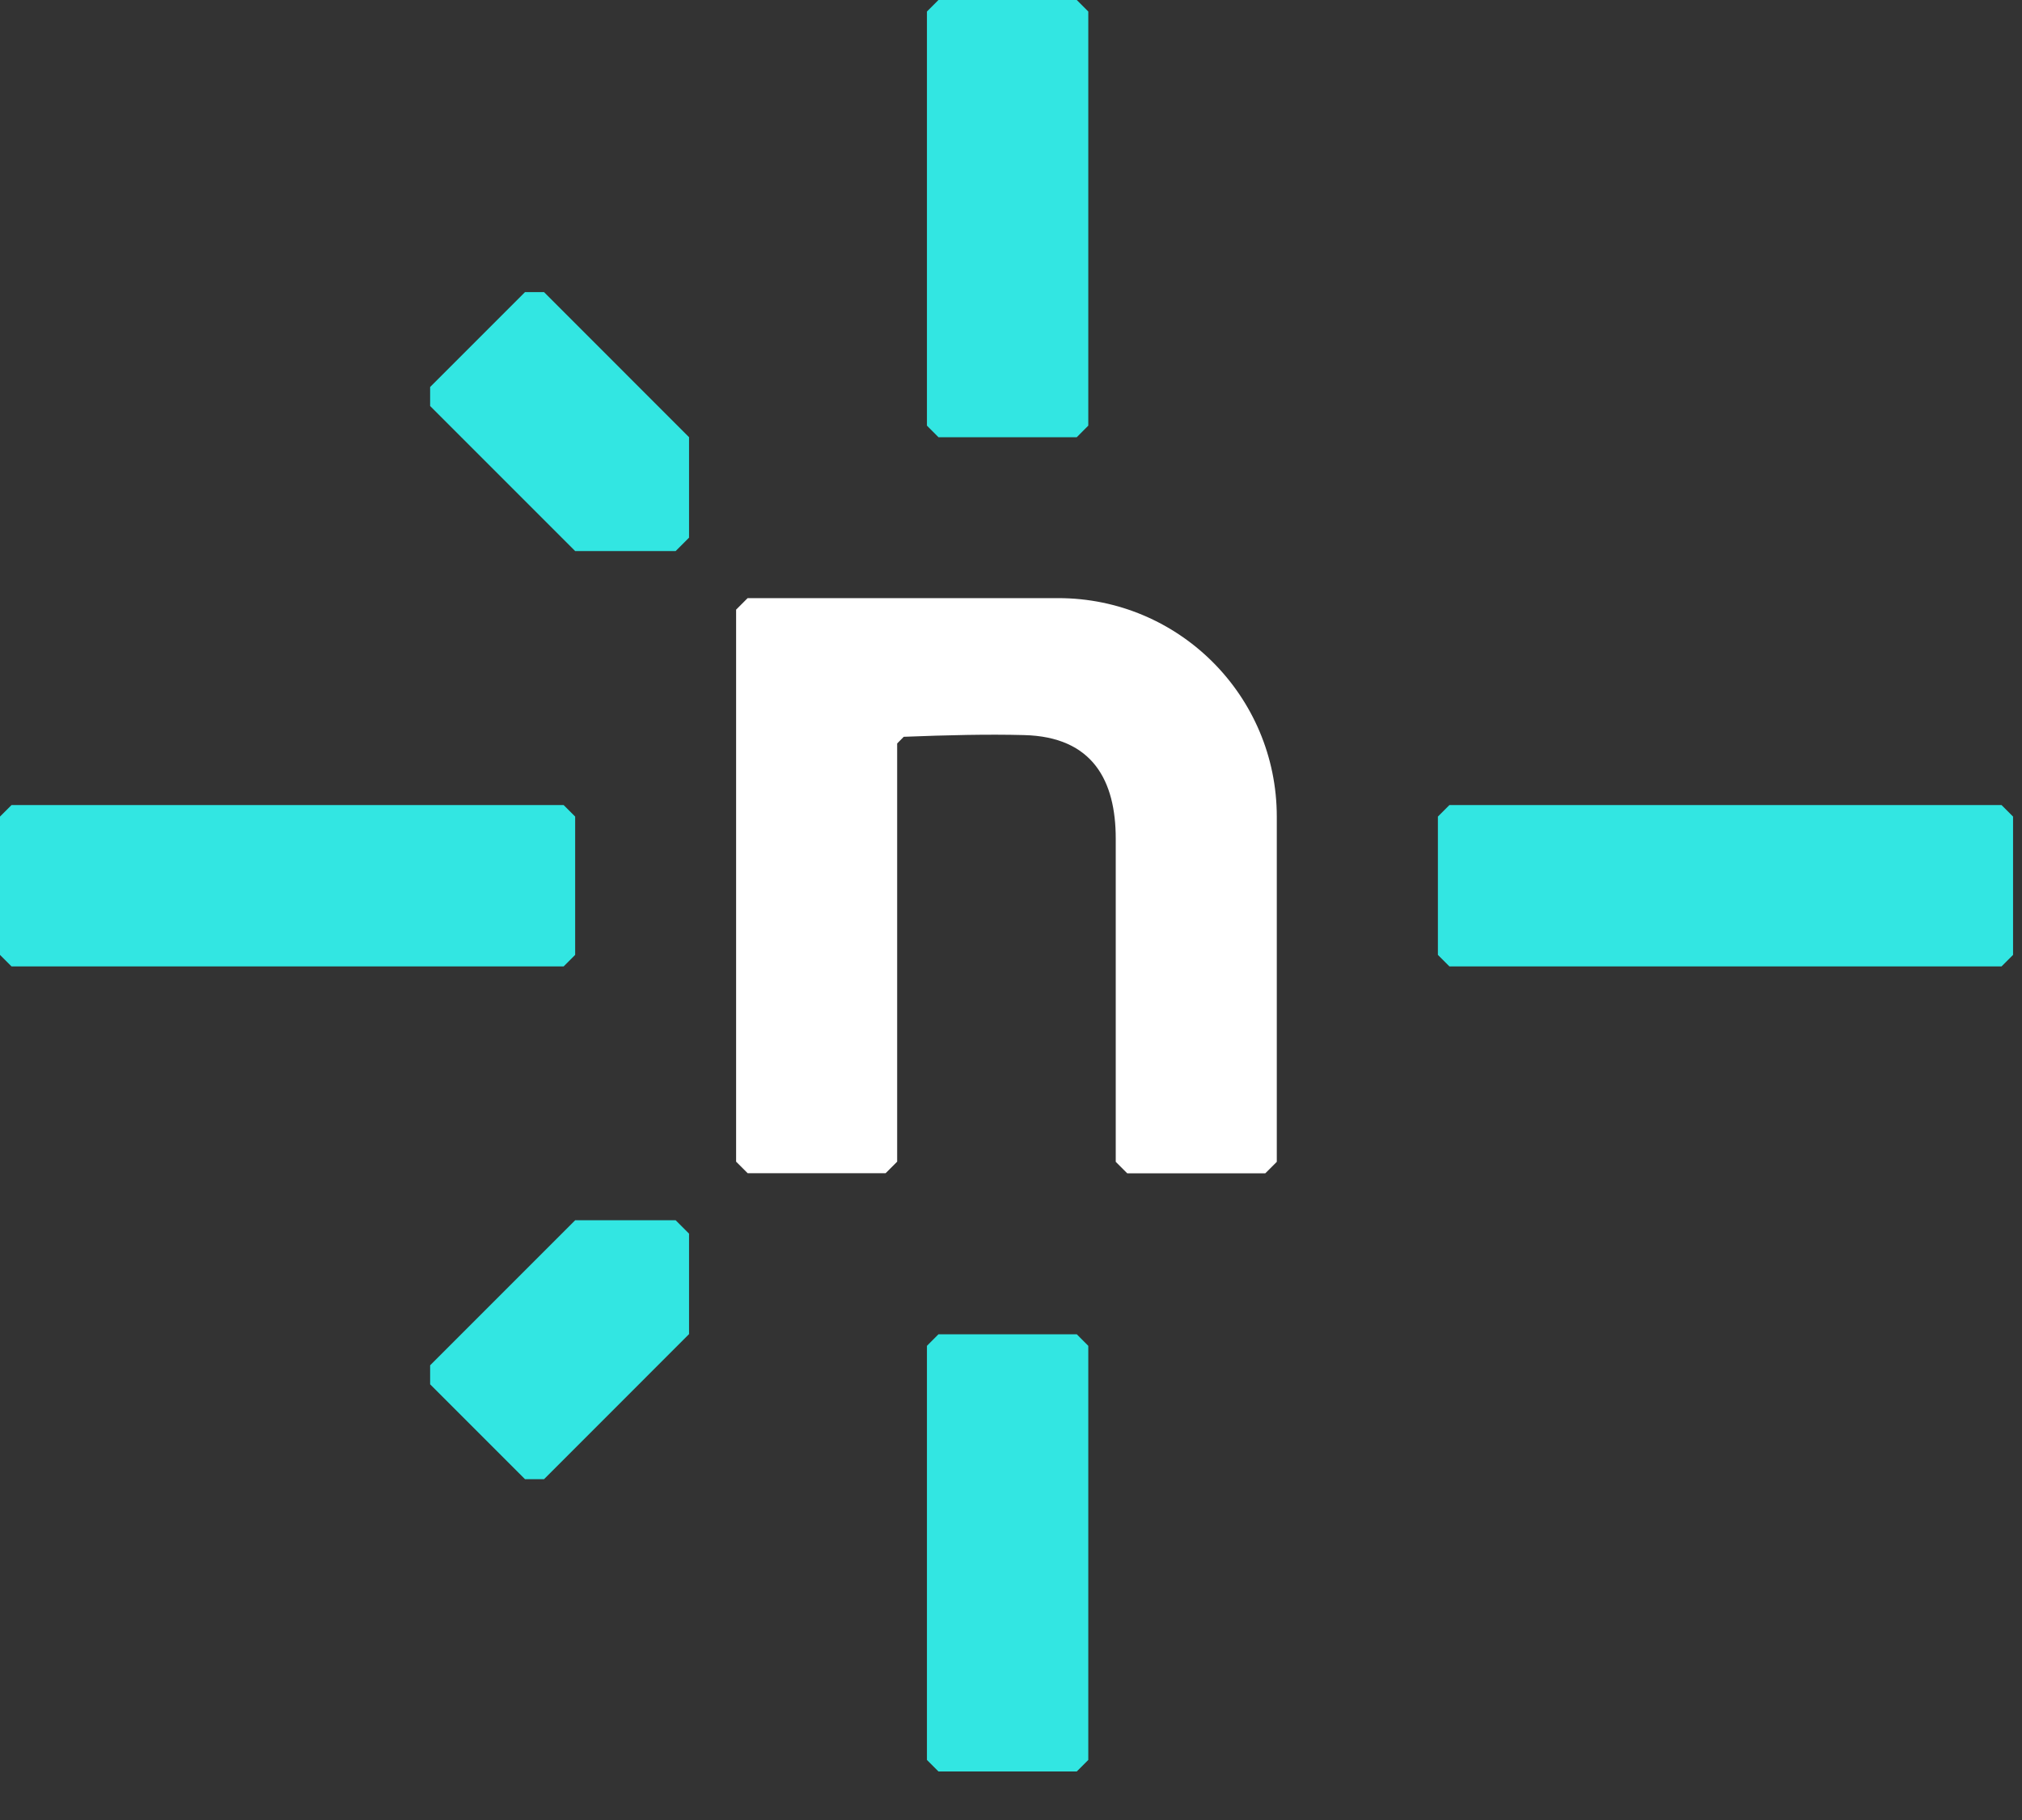 <svg width="40" height="36" viewBox="0 0 40 36" fill="none" xmlns="http://www.w3.org/2000/svg">
<rect x="0" y="0" width="40" height="36" fill="#333333" stroke="none"/>
<path d="M25.03 23.209H22.3L22.072 22.981V16.589C22.072 15.452 21.625 14.571 20.254 14.54C19.548 14.521 18.74 14.54 17.878 14.574L17.748 14.706V17.289V22.978L17.52 23.206H14.79L14.562 22.978V12.059L14.79 11.831H20.935C23.323 11.831 25.258 13.766 25.258 16.155V22.981L25.03 23.209Z" fill="white"/>
<path d="M10.762 29.259H10.386L8.509 27.382V27.006L11.378 24.137H13.366L13.631 24.402V26.389L10.762 29.259Z" fill="#32E6E2"/>
<path d="M8.509 8.031V7.655L10.386 5.778H10.762L13.631 8.648V10.635L13.366 10.9H11.378L8.509 8.031Z" fill="#32E6E2"/>
<path d="M11.15 19.116H0.228L-6.86646e-05 18.888V16.152L0.228 15.924H11.15L11.378 16.152V18.888L11.15 19.116Z" fill="#32E6E2"/>
<path d="M39.595 19.116H28.673L28.445 18.888V16.152L28.673 15.924H39.595L39.823 16.152V18.888L39.595 19.116Z" fill="#32E6E2"/>
<path d="M18.337 8.419V0.228L18.565 0H21.301L21.529 0.228V8.419L21.301 8.648H18.565L18.337 8.419Z" fill="#32E6E2"/>
<path d="M18.337 34.812V26.621L18.565 26.392H21.301L21.529 26.621V34.812L21.301 35.04H18.565L18.337 34.812Z" fill="#32E6E2"/>
</svg>

